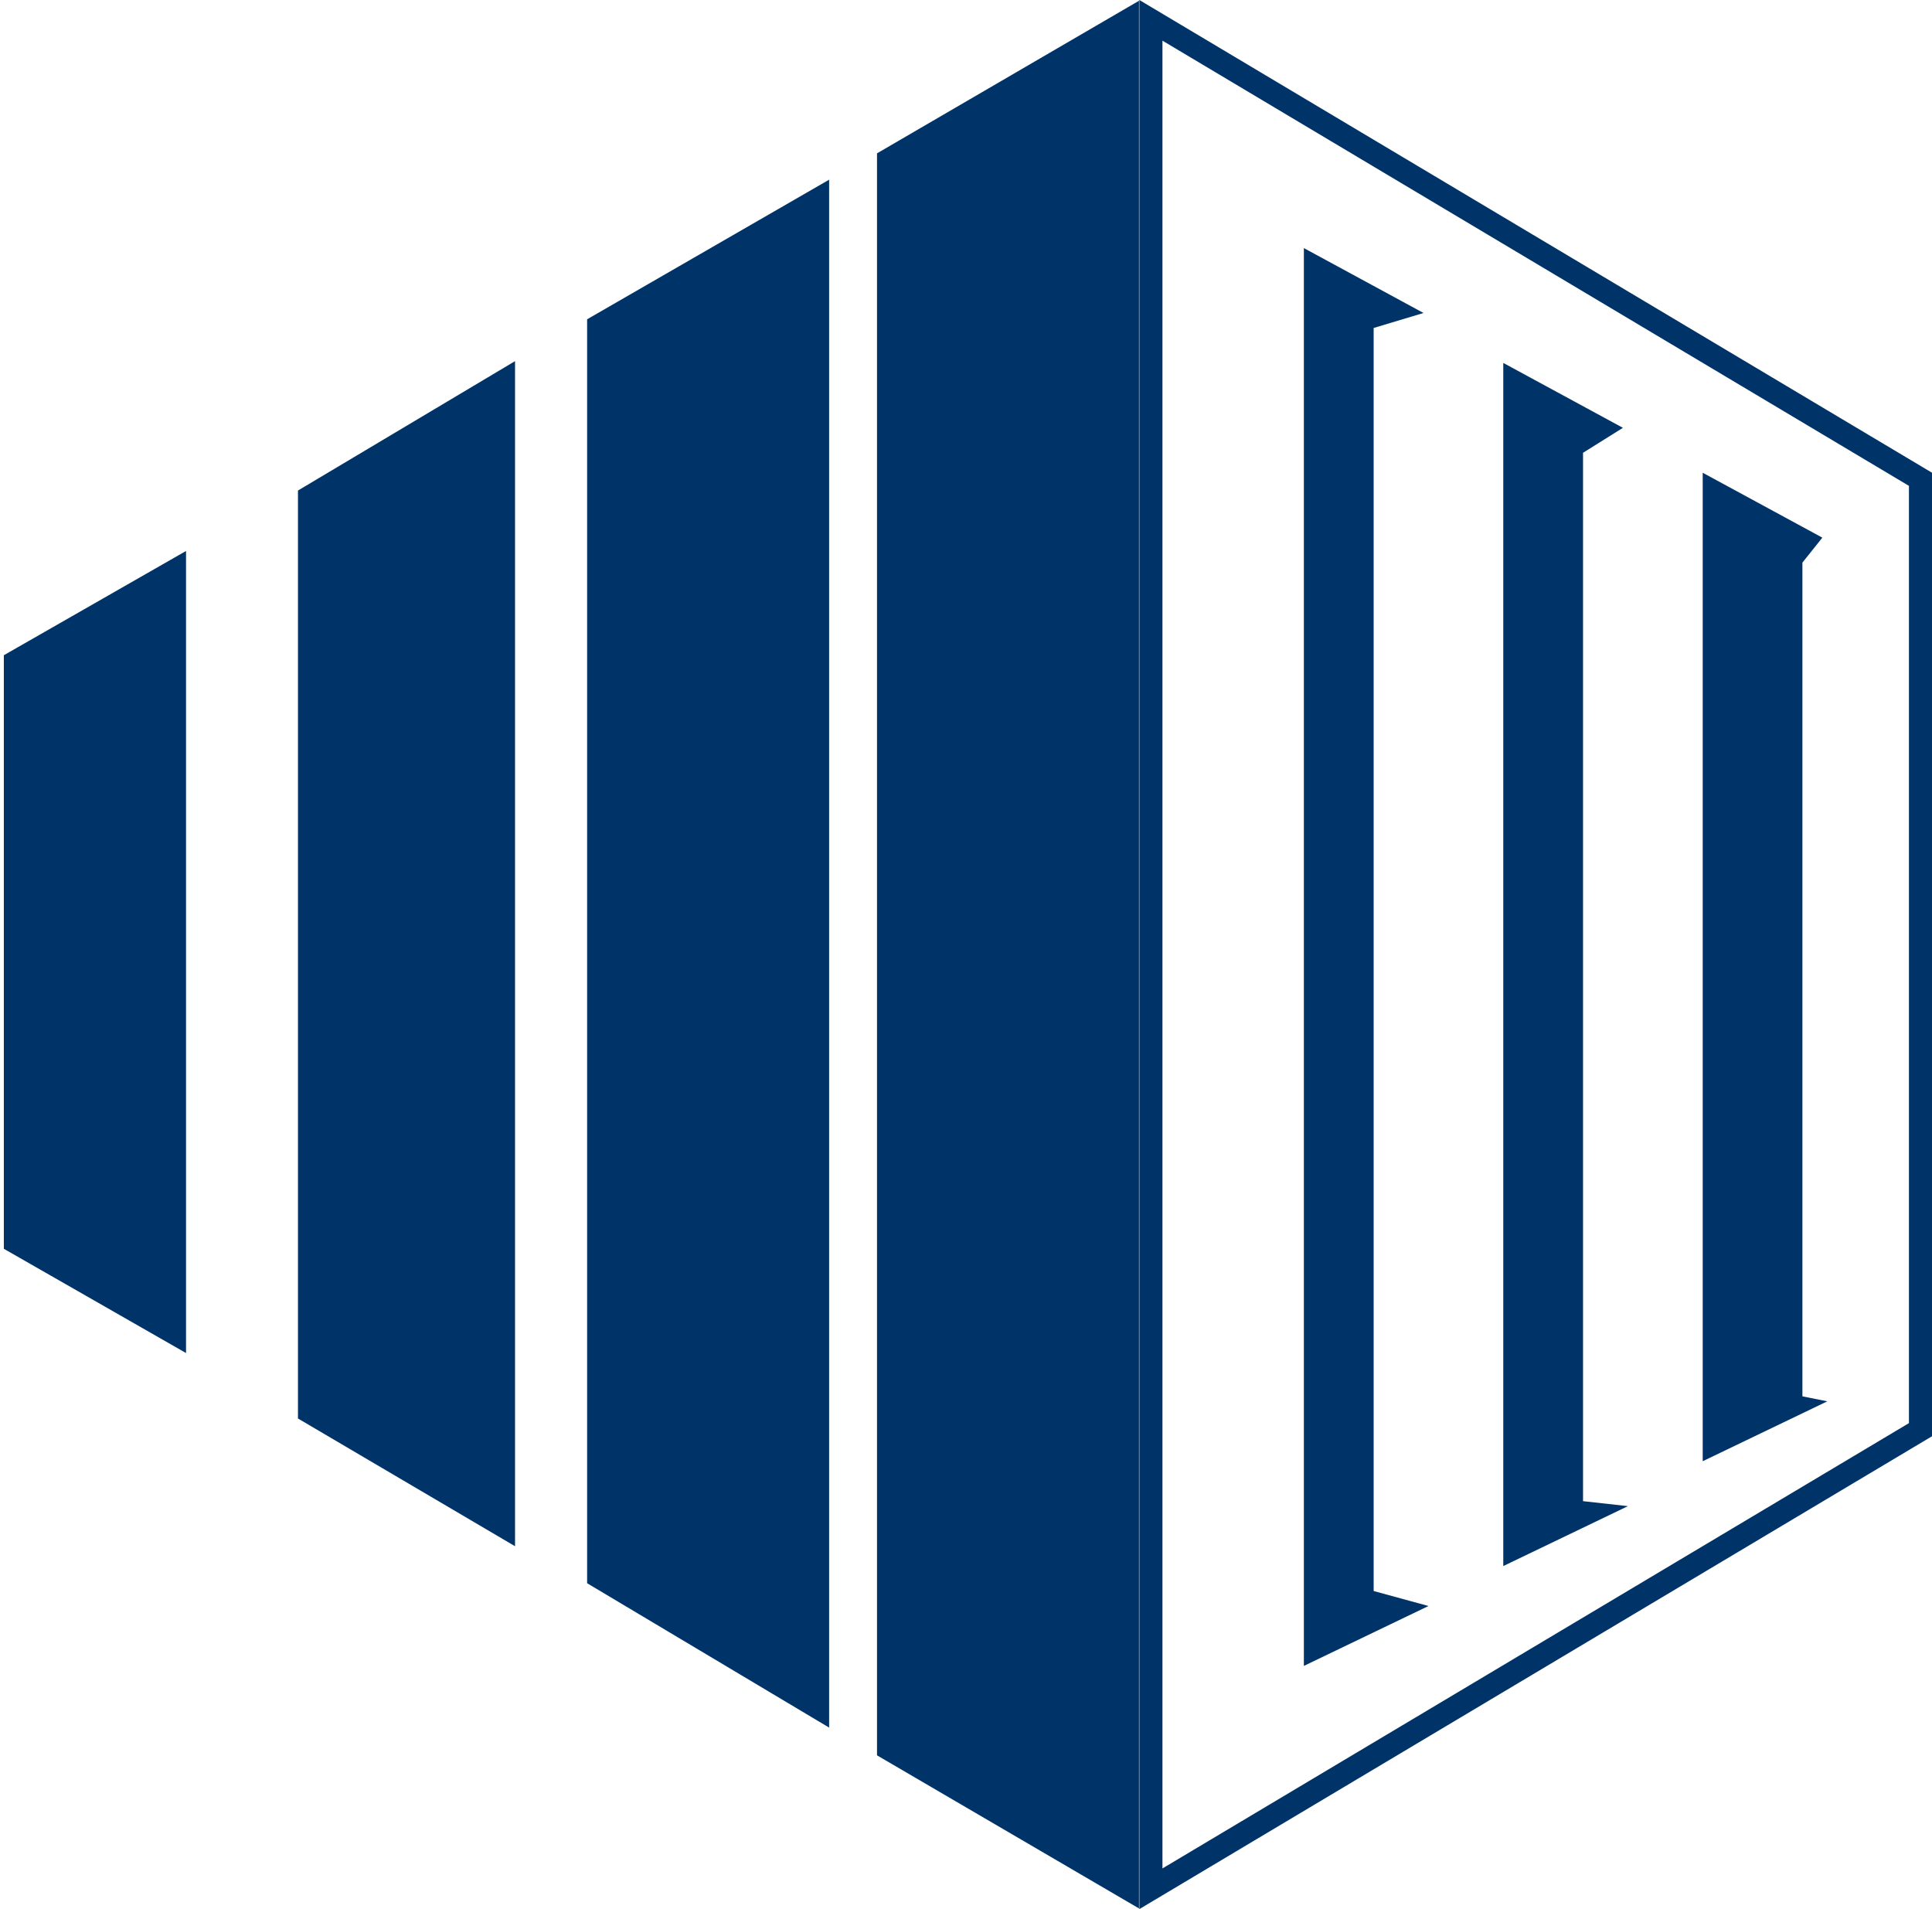 <svg width="251" height="248" viewBox="0 0 251 248" fill="none" xmlns="http://www.w3.org/2000/svg">
<path d="M249.503 62.263V185.724L149.523 245.359V2.641L249.503 62.263Z" stroke="#003469" stroke-width="3"/>
<path d="M1 85.407L23.669 72.437V174.904L1 161.933V85.407Z" fill="#003469" stroke="#003469"/>
<path d="M76.777 41.766L107.218 24.208V223.542L76.777 205.384V41.766Z" fill="#003469" stroke="#003469"/>
<path d="M39.211 64.006L66.413 47.793V199.988L39.211 183.983V64.006Z" fill="#003469" stroke="#003469"/>
<path d="M114.438 20.209L147.477 0.968V247.045L114.438 227.739V20.209Z" fill="#003469" stroke="#003469"/>
<path d="M184.939 40.659L178.462 42.605V206.681L185.586 208.627L169.395 216.409V32.228L184.939 40.659Z" fill="#003469"/>
<path d="M210.845 55.576L205.664 58.818V195.008L211.493 195.656L195.301 203.439V47.145L210.845 55.576Z" fill="#003469"/>
<path d="M236.755 69.843L234.164 73.085V181.389L237.403 182.037L221.211 189.82V61.412L236.755 69.843Z" fill="#003469"/>
</svg>
